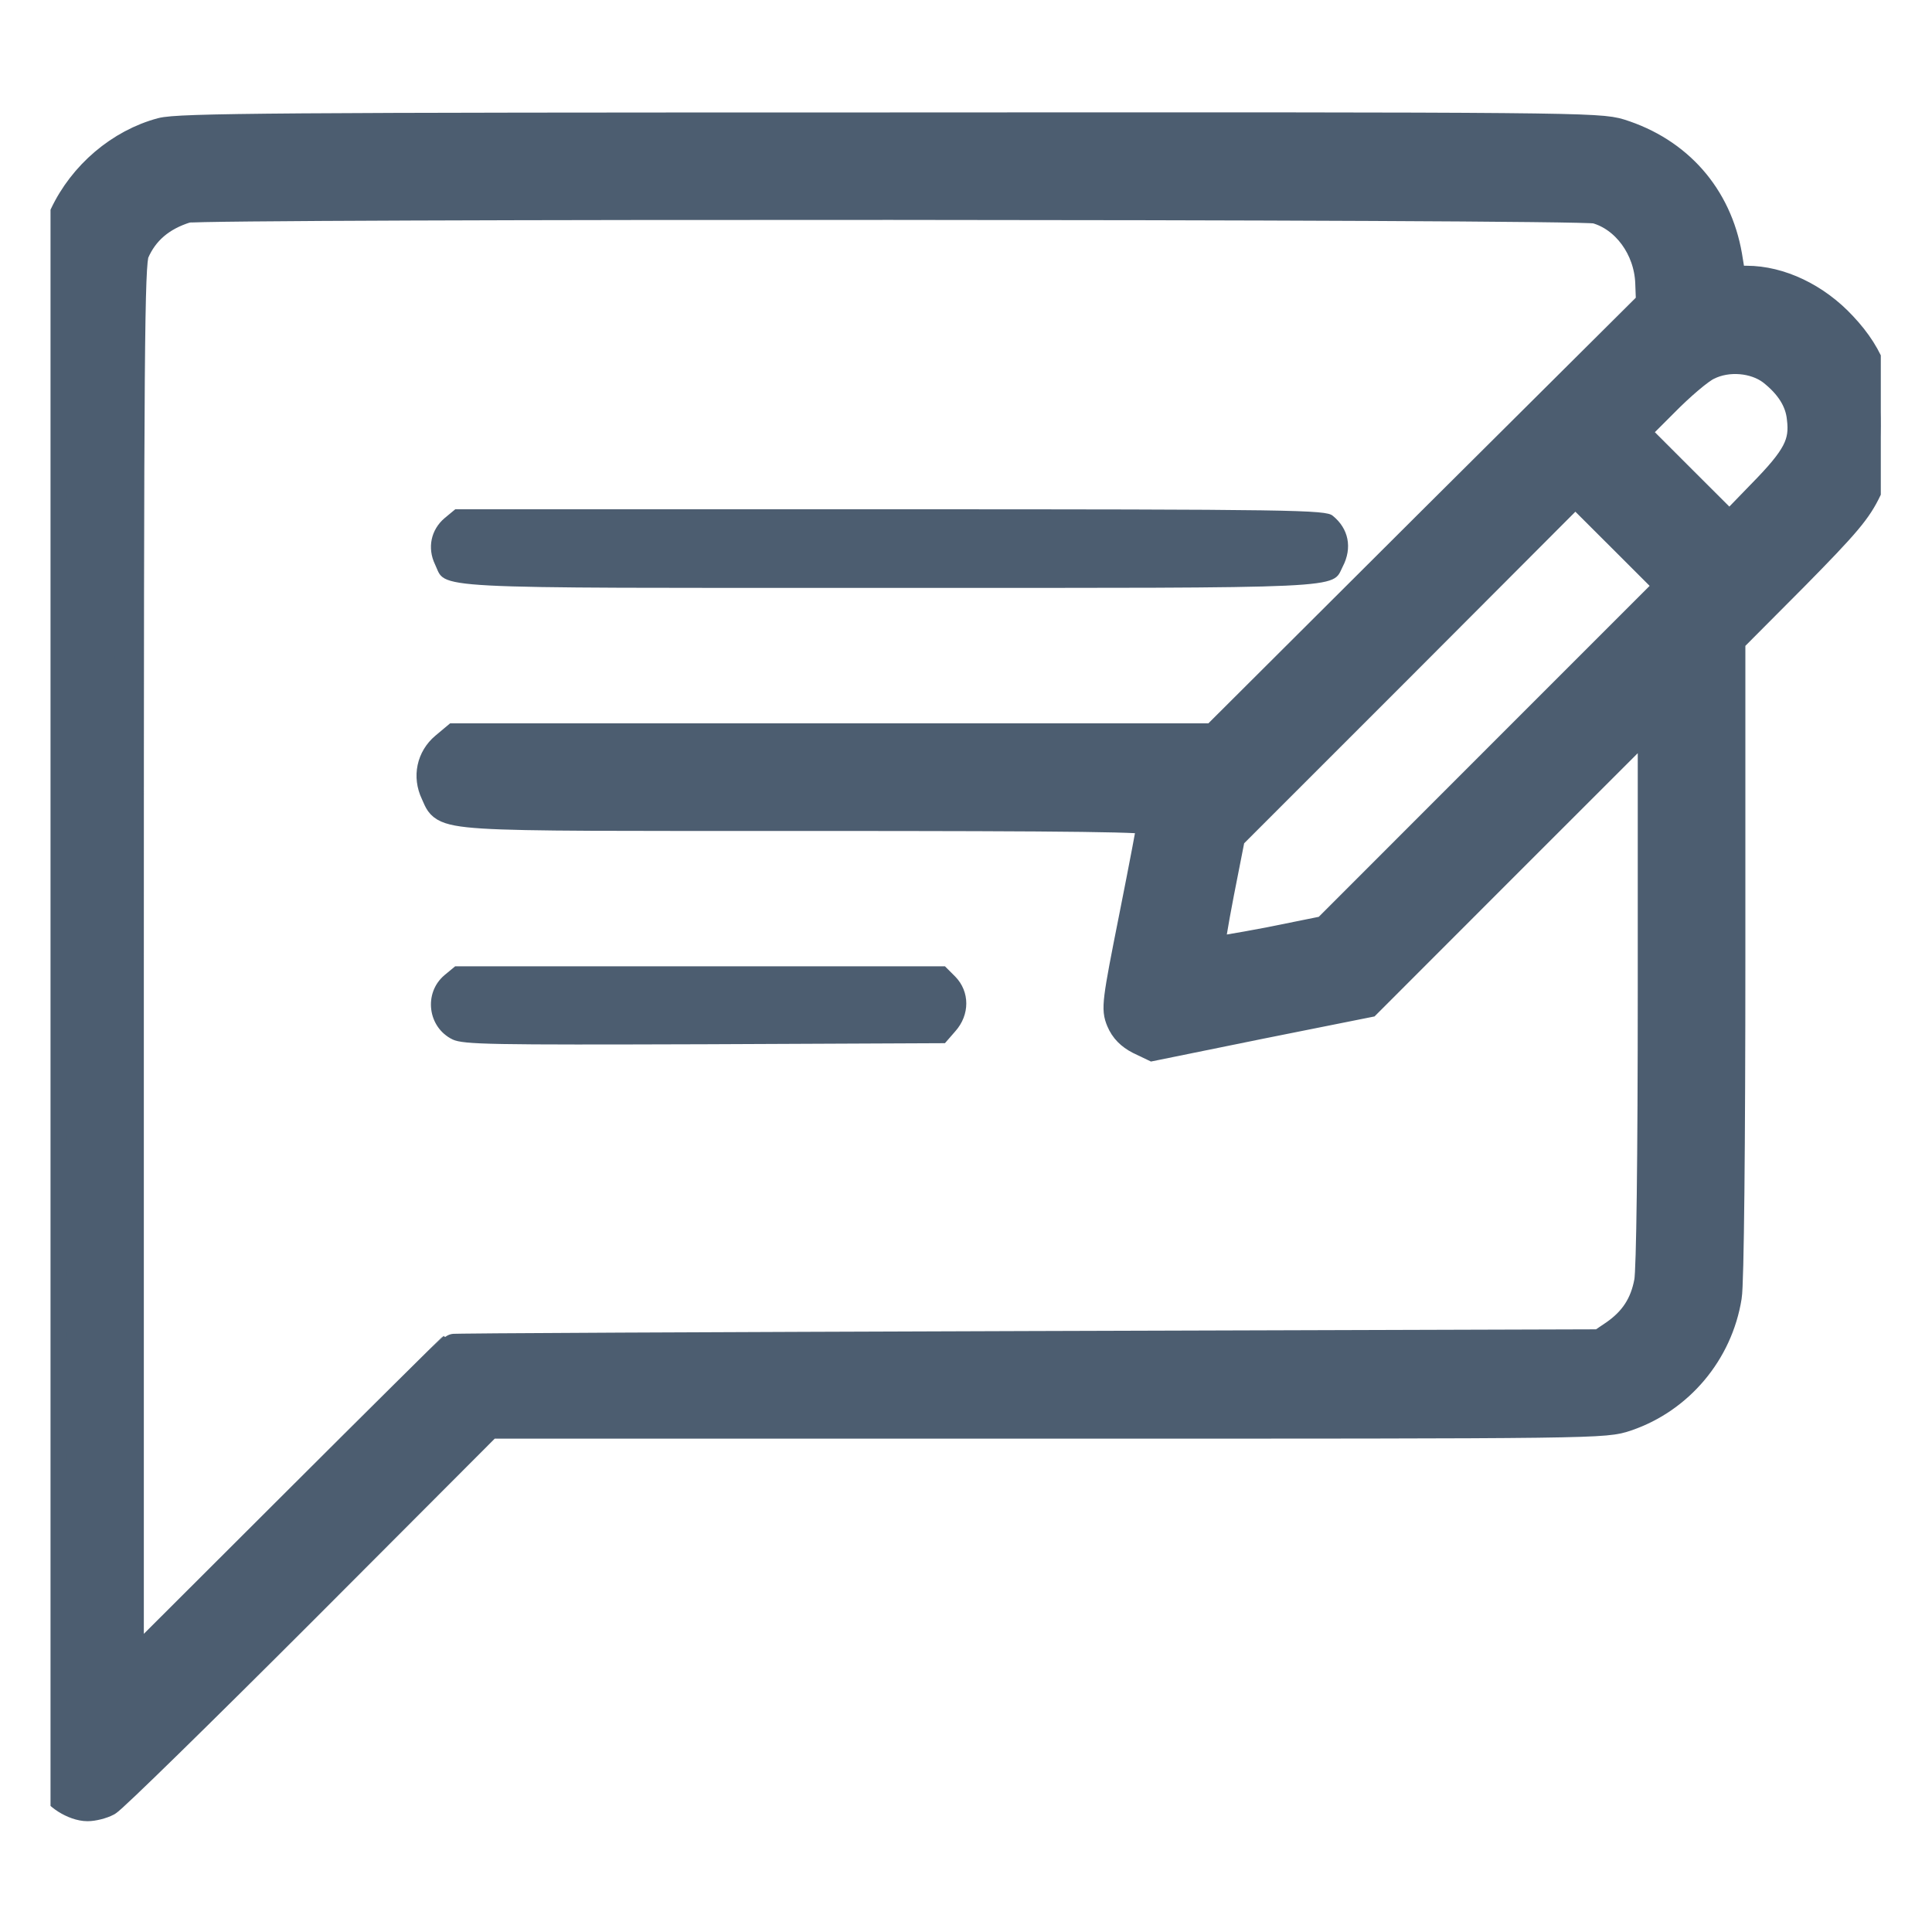 <svg width="20" height="20" viewBox="0 0 20 20" fill="none" xmlns="http://www.w3.org/2000/svg">
<g clip-path="url(#clip0_9922_97064)">
<path d="M1.672 1.369C1.243 1.484 0.858 1.81 0.662 2.228L0.544 2.476L0.533 10.432C0.529 14.806 0.533 18.426 0.544 18.474C0.57 18.577 0.766 18.703 0.906 18.703C0.962 18.703 1.054 18.681 1.11 18.651C1.165 18.622 2.076 17.73 3.134 16.672L5.059 14.743H10.835C16.608 14.743 16.608 14.743 16.838 14.666C17.382 14.481 17.789 14 17.881 13.422C17.904 13.296 17.918 11.827 17.918 9.918V6.624L18.566 5.973C19.117 5.414 19.228 5.281 19.332 5.062C19.432 4.852 19.454 4.752 19.465 4.5C19.487 4.019 19.376 3.697 19.073 3.375C18.799 3.079 18.425 2.901 18.081 2.901H17.926L17.885 2.65C17.778 2.032 17.371 1.569 16.767 1.38C16.549 1.314 16.29 1.31 9.211 1.314C2.875 1.314 1.85 1.321 1.672 1.369ZM16.523 2.165C16.83 2.25 17.064 2.568 17.078 2.927L17.086 3.142L14.828 5.388L12.571 7.638H8.641H4.714L4.603 7.731C4.463 7.849 4.422 8.038 4.503 8.208C4.626 8.467 4.418 8.452 8.367 8.452C11.187 8.452 11.923 8.463 11.923 8.497C11.923 8.523 11.838 8.97 11.735 9.488C11.557 10.38 11.55 10.443 11.601 10.565C11.638 10.654 11.701 10.717 11.794 10.765L11.934 10.832L13.045 10.606L14.155 10.384L15.631 8.907L17.104 7.435V10.251C17.104 12.001 17.089 13.145 17.067 13.267C17.023 13.507 16.912 13.674 16.716 13.811L16.568 13.911L10.628 13.929C7.36 13.94 4.681 13.951 4.67 13.959C4.663 13.963 3.908 14.71 2.997 15.62L1.339 17.275V10.014C1.339 3.542 1.347 2.735 1.395 2.613C1.491 2.391 1.665 2.239 1.931 2.157C2.08 2.113 16.357 2.117 16.523 2.165ZM18.34 3.838C18.525 3.982 18.629 4.145 18.647 4.326C18.681 4.593 18.603 4.741 18.237 5.114L17.904 5.458L17.411 4.966L16.919 4.474L17.226 4.167C17.393 3.997 17.596 3.823 17.678 3.786C17.885 3.682 18.166 3.708 18.34 3.838ZM15.509 7.845L13.726 9.629L13.137 9.748C12.811 9.81 12.538 9.855 12.527 9.847C12.519 9.836 12.563 9.566 12.626 9.241L12.741 8.656L14.525 6.872L16.308 5.085L16.797 5.573L17.289 6.065L15.509 7.845Z" fill="#4C5D70" stroke="#4C5D70" stroke-width="0.3"/>
<path d="M4.602 5.364C4.462 5.483 4.421 5.671 4.503 5.842C4.628 6.101 4.325 6.086 9.199 6.086C14.006 6.086 13.784 6.097 13.899 5.867C14.002 5.671 13.961 5.471 13.795 5.338C13.721 5.279 13.425 5.272 9.213 5.272H4.713L4.602 5.364Z" fill="#4C5D70"/>
<path d="M4.601 10.095C4.382 10.28 4.427 10.636 4.686 10.761C4.801 10.813 5.078 10.817 7.295 10.81L9.782 10.799L9.889 10.676C10.041 10.506 10.041 10.266 9.889 10.11L9.782 10.003H7.247H4.712L4.601 10.095Z" fill="#4C5D70"/>
</g>
<defs>
<clipPath id="clip0_9922_97064">
<rect width="18.947" height="18.947" fill="white" transform="translate(0.523 0.531)"/>
</clipPath>
</defs>
</svg>
